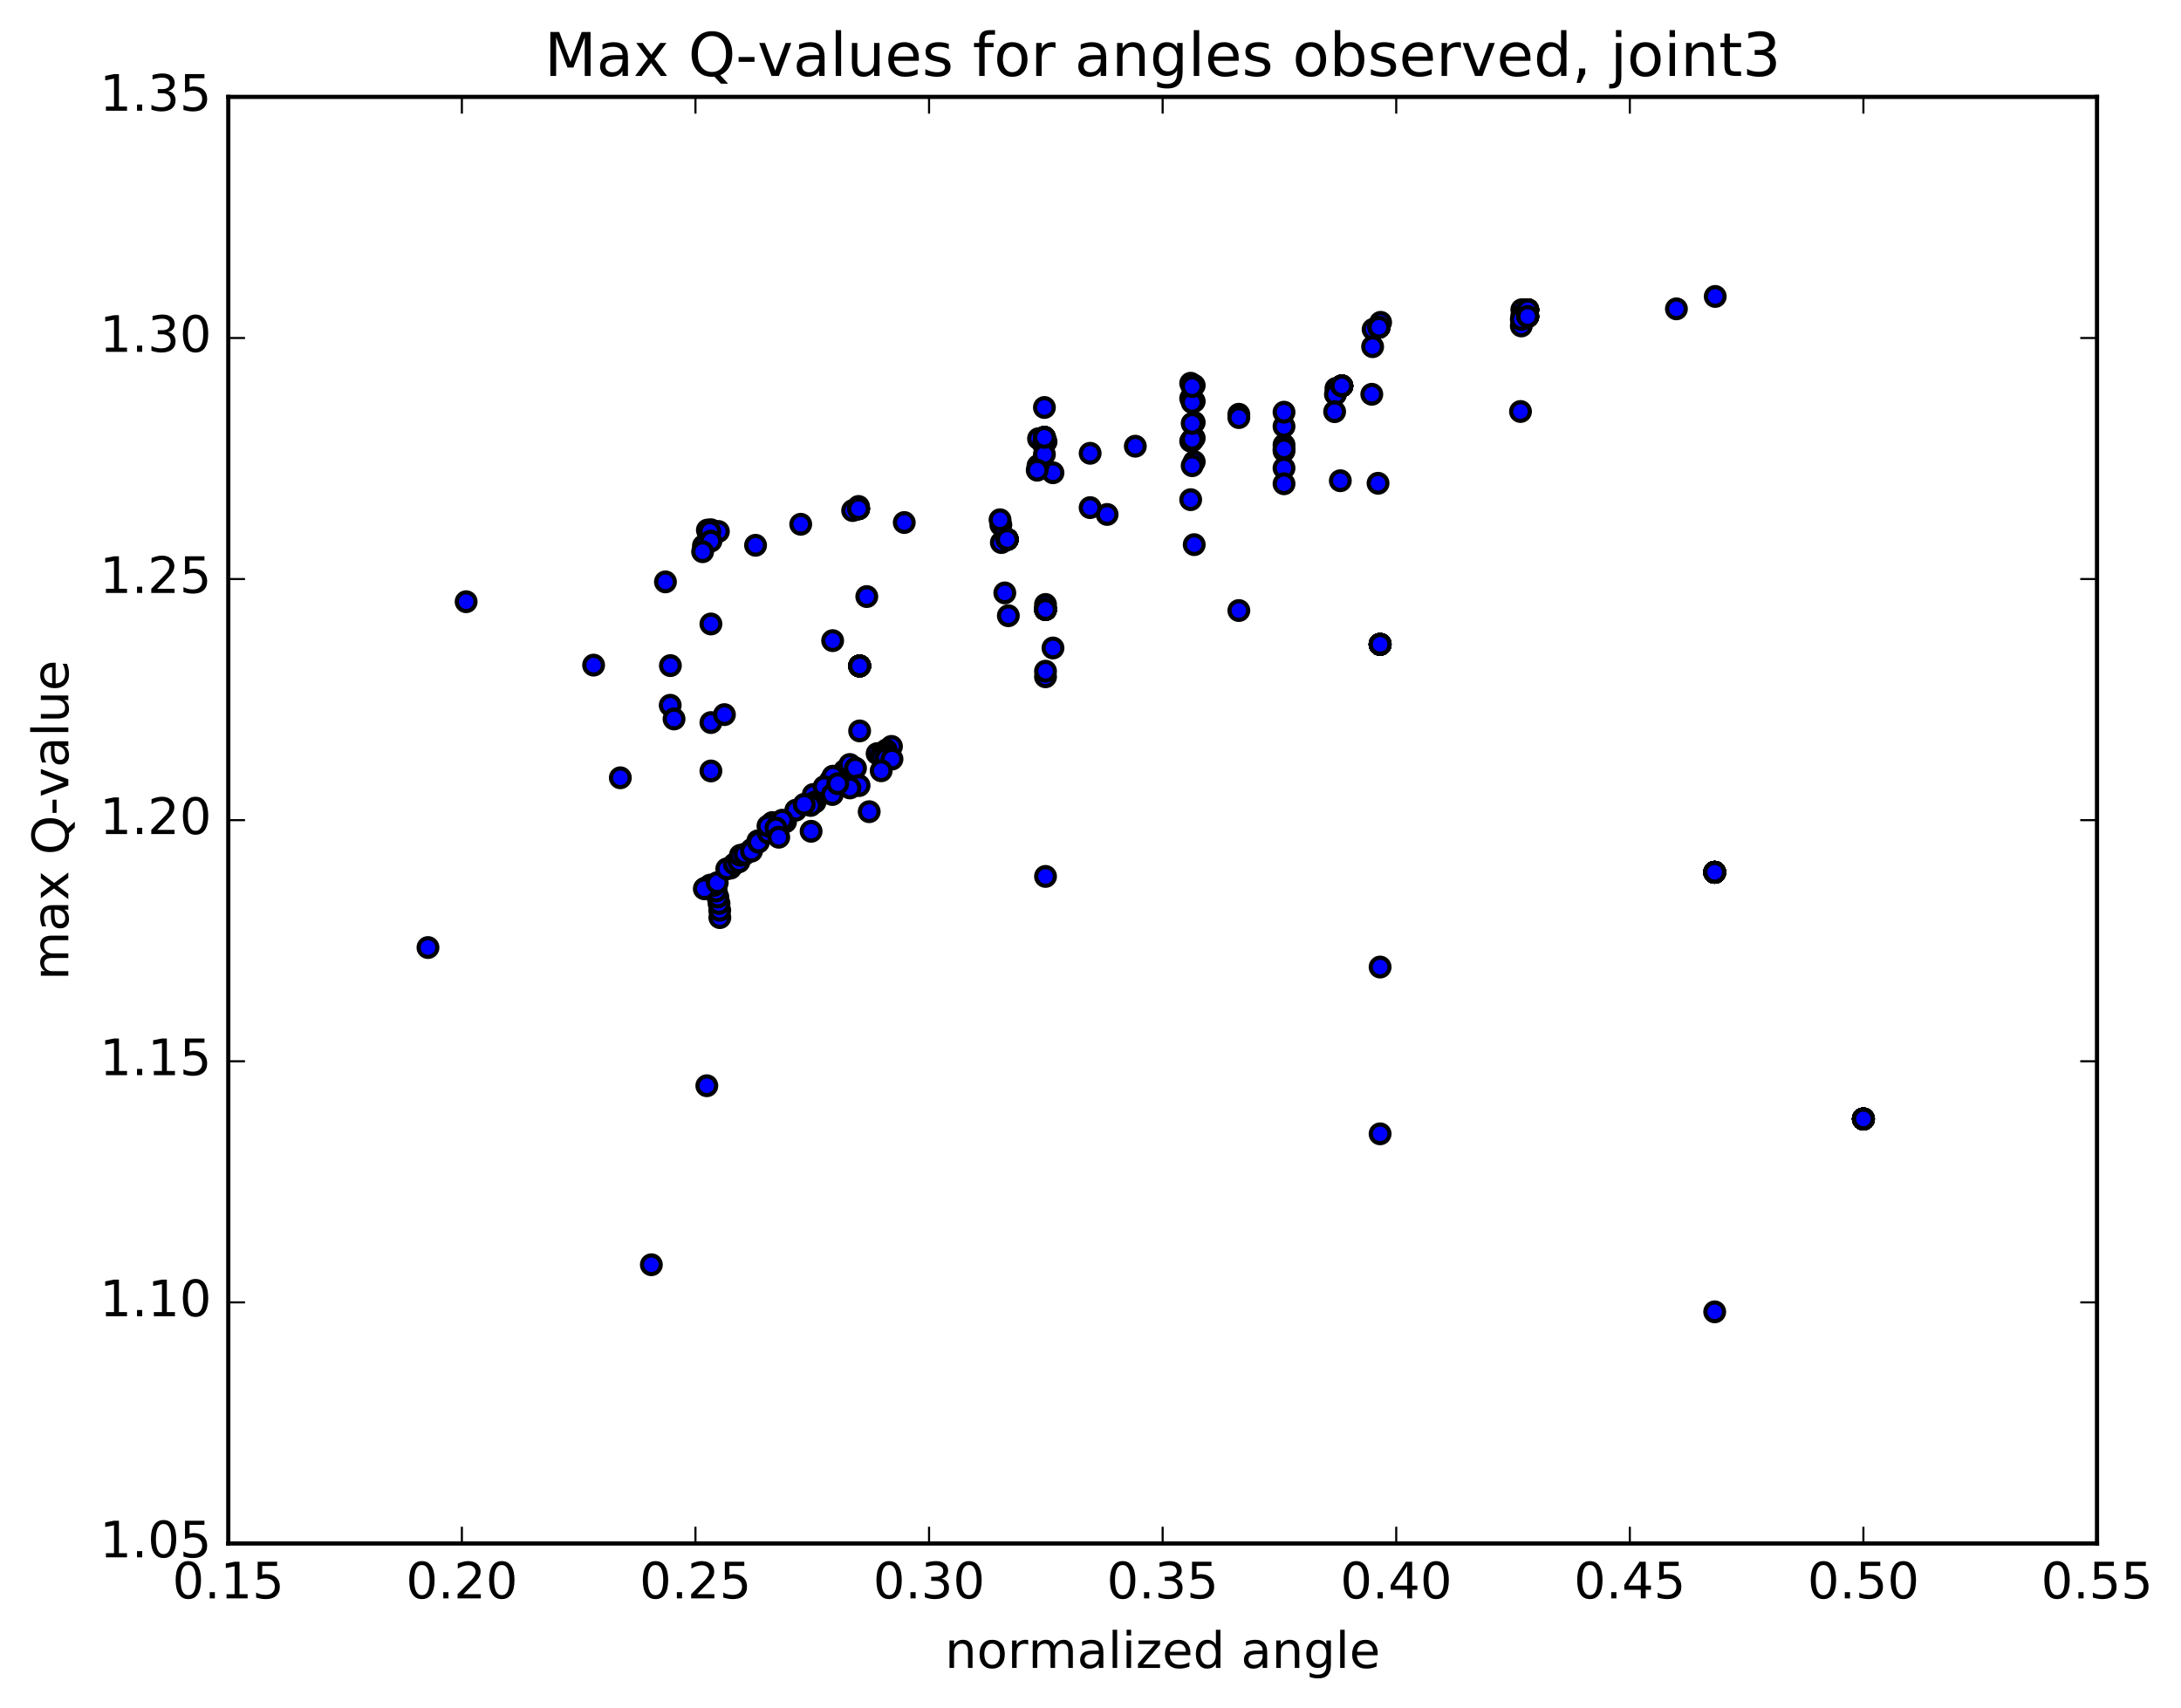 <?xml version="1.0" encoding="utf-8" standalone="no"?>
<!DOCTYPE svg PUBLIC "-//W3C//DTD SVG 1.1//EN"
  "http://www.w3.org/Graphics/SVG/1.1/DTD/svg11.dtd">
<!-- Created with matplotlib (http://matplotlib.org/) -->
<svg height="408pt" version="1.1" viewBox="0 0 521 408" width="521pt" xmlns="http://www.w3.org/2000/svg" xmlns:xlink="http://www.w3.org/1999/xlink">
 <defs>
  <style type="text/css">
*{stroke-linecap:butt;stroke-linejoin:round;stroke-miterlimit:100000;}
  </style>
 </defs>
 <g id="figure_1">
  <g id="patch_1">
   <path d="M 0 408.169 
L 521.492 408.169 
L 521.492 0 
L 0 0 
z
" style="fill:#ffffff;"/>
  </g>
  <g id="axes_1">
   <g id="patch_2">
    <path d="M 54.532 368.742 
L 500.933 368.742 
L 500.933 23.142 
L 54.532 23.142 
z
" style="fill:#ffffff;"/>
   </g>
   <g id="PathCollection_1">
    <defs>
     <path d="M 0 2.236 
C 0.593 2.236 1.162 2 1.581 1.581 
C 2 1.162 2.236 0.593 2.236 0 
C 2.236 -0.593 2 -1.162 1.581 -1.581 
C 1.162 -2 0.593 -2.236 0 -2.236 
C -0.593 -2.236 -1.162 -2 -1.581 -1.581 
C -2 -1.162 -2.236 -0.593 -2.236 0 
C -2.236 0.593 -2 1.162 -1.581 1.581 
C -1.162 2 -0.593 2.236 0 2.236 
z
" id="md882f50428" style="stroke:#000000;"/>
    </defs>
    <g clip-path="url(#p2caf1c9fe5)">
     <use style="fill:#0000ff;stroke:#000000;" x="445.133" xlink:href="#md882f50428" y="267.328"/>
     <use style="fill:#0000ff;stroke:#000000;" x="409.609" xlink:href="#md882f50428" y="208.39"/>
     <use style="fill:#0000ff;stroke:#000000;" x="329.681" xlink:href="#md882f50428" y="153.936"/>
     <use style="fill:#0000ff;stroke:#000000;" x="249.754" xlink:href="#md882f50428" y="145.595"/>
     <use style="fill:#0000ff;stroke:#000000;" x="205.35" xlink:href="#md882f50428" y="159.101"/>
     <use style="fill:#0000ff;stroke:#000000;" x="240.609" xlink:href="#md882f50428" y="128.874"/>
     <use style="fill:#0000ff;stroke:#000000;" x="320.537" xlink:href="#md882f50428" y="92.193"/>
     <use style="fill:#0000ff;stroke:#000000;" x="364.941" xlink:href="#md882f50428" y="74.001"/>
     <use style="fill:#0000ff;stroke:#000000;" x="364.941" xlink:href="#md882f50428" y="75.601"/>
     <use style="fill:#0000ff;stroke:#000000;" x="329.418" xlink:href="#md882f50428" y="78.175"/>
     <use style="fill:#0000ff;stroke:#000000;" x="249.49" xlink:href="#md882f50428" y="104.49"/>
     <use style="fill:#0000ff;stroke:#000000;" x="205.087" xlink:href="#md882f50428" y="121.534"/>
     <use style="fill:#0000ff;stroke:#000000;" x="445.133" xlink:href="#md882f50428" y="267.328"/>
     <use style="fill:#0000ff;stroke:#000000;" x="409.609" xlink:href="#md882f50428" y="208.39"/>
     <use style="fill:#0000ff;stroke:#000000;" x="329.681" xlink:href="#md882f50428" y="153.936"/>
     <use style="fill:#0000ff;stroke:#000000;" x="249.754" xlink:href="#md882f50428" y="145.595"/>
     <use style="fill:#0000ff;stroke:#000000;" x="205.35" xlink:href="#md882f50428" y="159.101"/>
     <use style="fill:#0000ff;stroke:#000000;" x="240.609" xlink:href="#md882f50428" y="128.874"/>
     <use style="fill:#0000ff;stroke:#000000;" x="320.537" xlink:href="#md882f50428" y="92.193"/>
     <use style="fill:#0000ff;stroke:#000000;" x="364.941" xlink:href="#md882f50428" y="74.001"/>
     <use style="fill:#0000ff;stroke:#000000;" x="364.941" xlink:href="#md882f50428" y="75.601"/>
     <use style="fill:#0000ff;stroke:#000000;" x="329.418" xlink:href="#md882f50428" y="78.175"/>
     <use style="fill:#0000ff;stroke:#000000;" x="249.49" xlink:href="#md882f50428" y="104.49"/>
     <use style="fill:#0000ff;stroke:#000000;" x="205.087" xlink:href="#md882f50428" y="121.534"/>
     <use style="fill:#0000ff;stroke:#000000;" x="445.133" xlink:href="#md882f50428" y="267.328"/>
     <use style="fill:#0000ff;stroke:#000000;" x="409.609" xlink:href="#md882f50428" y="208.39"/>
     <use style="fill:#0000ff;stroke:#000000;" x="329.681" xlink:href="#md882f50428" y="153.936"/>
     <use style="fill:#0000ff;stroke:#000000;" x="249.754" xlink:href="#md882f50428" y="145.595"/>
     <use style="fill:#0000ff;stroke:#000000;" x="205.35" xlink:href="#md882f50428" y="159.101"/>
     <use style="fill:#0000ff;stroke:#000000;" x="240.609" xlink:href="#md882f50428" y="128.874"/>
     <use style="fill:#0000ff;stroke:#000000;" x="320.537" xlink:href="#md882f50428" y="92.193"/>
     <use style="fill:#0000ff;stroke:#000000;" x="364.941" xlink:href="#md882f50428" y="74.001"/>
     <use style="fill:#0000ff;stroke:#000000;" x="364.941" xlink:href="#md882f50428" y="75.601"/>
     <use style="fill:#0000ff;stroke:#000000;" x="329.418" xlink:href="#md882f50428" y="78.175"/>
     <use style="fill:#0000ff;stroke:#000000;" x="249.491" xlink:href="#md882f50428" y="104.498"/>
     <use style="fill:#0000ff;stroke:#000000;" x="205.087" xlink:href="#md882f50428" y="121.457"/>
     <use style="fill:#0000ff;stroke:#000000;" x="445.133" xlink:href="#md882f50428" y="267.328"/>
     <use style="fill:#0000ff;stroke:#000000;" x="409.609" xlink:href="#md882f50428" y="208.39"/>
     <use style="fill:#0000ff;stroke:#000000;" x="329.681" xlink:href="#md882f50428" y="153.936"/>
     <use style="fill:#0000ff;stroke:#000000;" x="249.754" xlink:href="#md882f50428" y="145.595"/>
     <use style="fill:#0000ff;stroke:#000000;" x="205.35" xlink:href="#md882f50428" y="159.101"/>
     <use style="fill:#0000ff;stroke:#000000;" x="240.609" xlink:href="#md882f50428" y="128.874"/>
     <use style="fill:#0000ff;stroke:#000000;" x="320.537" xlink:href="#md882f50428" y="92.193"/>
     <use style="fill:#0000ff;stroke:#000000;" x="364.941" xlink:href="#md882f50428" y="74.001"/>
     <use style="fill:#0000ff;stroke:#000000;" x="364.941" xlink:href="#md882f50428" y="75.601"/>
     <use style="fill:#0000ff;stroke:#000000;" x="329.418" xlink:href="#md882f50428" y="78.175"/>
     <use style="fill:#0000ff;stroke:#000000;" x="249.49" xlink:href="#md882f50428" y="104.49"/>
     <use style="fill:#0000ff;stroke:#000000;" x="205.087" xlink:href="#md882f50428" y="121.534"/>
     <use style="fill:#0000ff;stroke:#000000;" x="445.133" xlink:href="#md882f50428" y="267.328"/>
     <use style="fill:#0000ff;stroke:#000000;" x="409.609" xlink:href="#md882f50428" y="208.39"/>
     <use style="fill:#0000ff;stroke:#000000;" x="329.681" xlink:href="#md882f50428" y="153.936"/>
     <use style="fill:#0000ff;stroke:#000000;" x="249.754" xlink:href="#md882f50428" y="145.595"/>
     <use style="fill:#0000ff;stroke:#000000;" x="169.827" xlink:href="#md882f50428" y="172.621"/>
     <use style="fill:#0000ff;stroke:#000000;" x="160.101" xlink:href="#md882f50428" y="168.489"/>
     <use style="fill:#0000ff;stroke:#000000;" x="240.028" xlink:href="#md882f50428" y="141.648"/>
     <use style="fill:#0000ff;stroke:#000000;" x="284.432" xlink:href="#md882f50428" y="119.372"/>
     <use style="fill:#0000ff;stroke:#000000;" x="284.431" xlink:href="#md882f50428" y="105.396"/>
     <use style="fill:#0000ff;stroke:#000000;" x="284.431" xlink:href="#md882f50428" y="95.175"/>
     <use style="fill:#0000ff;stroke:#000000;" x="284.431" xlink:href="#md882f50428" y="91.558"/>
     <use style="fill:#0000ff;stroke:#000000;" x="248.907" xlink:href="#md882f50428" y="105.355"/>
     <use style="fill:#0000ff;stroke:#000000;" x="168.98" xlink:href="#md882f50428" y="126.639"/>
     <use style="fill:#0000ff;stroke:#000000;" x="445.133" xlink:href="#md882f50428" y="267.328"/>
     <use style="fill:#0000ff;stroke:#000000;" x="409.609" xlink:href="#md882f50428" y="208.39"/>
     <use style="fill:#0000ff;stroke:#000000;" x="329.681" xlink:href="#md882f50428" y="153.936"/>
     <use style="fill:#0000ff;stroke:#000000;" x="249.754" xlink:href="#md882f50428" y="145.595"/>
     <use style="fill:#0000ff;stroke:#000000;" x="205.35" xlink:href="#md882f50428" y="159.101"/>
     <use style="fill:#0000ff;stroke:#000000;" x="240.609" xlink:href="#md882f50428" y="128.874"/>
     <use style="fill:#0000ff;stroke:#000000;" x="320.537" xlink:href="#md882f50428" y="92.193"/>
     <use style="fill:#0000ff;stroke:#000000;" x="364.941" xlink:href="#md882f50428" y="74.001"/>
     <use style="fill:#0000ff;stroke:#000000;" x="364.941" xlink:href="#md882f50428" y="75.601"/>
     <use style="fill:#0000ff;stroke:#000000;" x="329.418" xlink:href="#md882f50428" y="78.175"/>
     <use style="fill:#0000ff;stroke:#000000;" x="249.49" xlink:href="#md882f50428" y="104.49"/>
     <use style="fill:#0000ff;stroke:#000000;" x="205.087" xlink:href="#md882f50428" y="121.534"/>
     <use style="fill:#0000ff;stroke:#000000;" x="445.133" xlink:href="#md882f50428" y="267.328"/>
     <use style="fill:#0000ff;stroke:#000000;" x="409.609" xlink:href="#md882f50428" y="208.39"/>
     <use style="fill:#0000ff;stroke:#000000;" x="329.681" xlink:href="#md882f50428" y="153.936"/>
     <use style="fill:#0000ff;stroke:#000000;" x="249.754" xlink:href="#md882f50428" y="145.595"/>
     <use style="fill:#0000ff;stroke:#000000;" x="205.35" xlink:href="#md882f50428" y="174.618"/>
     <use style="fill:#0000ff;stroke:#000000;" x="240.873" xlink:href="#md882f50428" y="147.097"/>
     <use style="fill:#0000ff;stroke:#000000;" x="285.277" xlink:href="#md882f50428" y="110.296"/>
     <use style="fill:#0000ff;stroke:#000000;" x="285.277" xlink:href="#md882f50428" y="104.667"/>
     <use style="fill:#0000ff;stroke:#000000;" x="285.277" xlink:href="#md882f50428" y="100.904"/>
     <use style="fill:#0000ff;stroke:#000000;" x="285.277" xlink:href="#md882f50428" y="95.879"/>
     <use style="fill:#0000ff;stroke:#000000;" x="285.277" xlink:href="#md882f50428" y="92.077"/>
     <use style="fill:#0000ff;stroke:#000000;" x="249.754" xlink:href="#md882f50428" y="105.564"/>
     <use style="fill:#0000ff;stroke:#000000;" x="169.827" xlink:href="#md882f50428" y="126.556"/>
     <use style="fill:#0000ff;stroke:#000000;" x="445.133" xlink:href="#md882f50428" y="267.328"/>
     <use style="fill:#0000ff;stroke:#000000;" x="409.609" xlink:href="#md882f50428" y="208.39"/>
     <use style="fill:#0000ff;stroke:#000000;" x="329.681" xlink:href="#md882f50428" y="153.936"/>
     <use style="fill:#0000ff;stroke:#000000;" x="249.754" xlink:href="#md882f50428" y="145.595"/>
     <use style="fill:#0000ff;stroke:#000000;" x="205.35" xlink:href="#md882f50428" y="159.101"/>
     <use style="fill:#0000ff;stroke:#000000;" x="240.609" xlink:href="#md882f50428" y="128.874"/>
     <use style="fill:#0000ff;stroke:#000000;" x="320.537" xlink:href="#md882f50428" y="92.193"/>
     <use style="fill:#0000ff;stroke:#000000;" x="364.941" xlink:href="#md882f50428" y="74.001"/>
     <use style="fill:#0000ff;stroke:#000000;" x="364.941" xlink:href="#md882f50428" y="75.601"/>
     <use style="fill:#0000ff;stroke:#000000;" x="329.418" xlink:href="#md882f50428" y="78.175"/>
     <use style="fill:#0000ff;stroke:#000000;" x="249.49" xlink:href="#md882f50428" y="104.49"/>
     <use style="fill:#0000ff;stroke:#000000;" x="205.087" xlink:href="#md882f50428" y="120.995"/>
     <use style="fill:#0000ff;stroke:#000000;" x="445.133" xlink:href="#md882f50428" y="267.328"/>
     <use style="fill:#0000ff;stroke:#000000;" x="409.609" xlink:href="#md882f50428" y="208.39"/>
     <use style="fill:#0000ff;stroke:#000000;" x="329.681" xlink:href="#md882f50428" y="153.936"/>
     <use style="fill:#0000ff;stroke:#000000;" x="249.754" xlink:href="#md882f50428" y="145.595"/>
     <use style="fill:#0000ff;stroke:#000000;" x="205.35" xlink:href="#md882f50428" y="159.101"/>
     <use style="fill:#0000ff;stroke:#000000;" x="240.609" xlink:href="#md882f50428" y="128.874"/>
     <use style="fill:#0000ff;stroke:#000000;" x="320.537" xlink:href="#md882f50428" y="92.193"/>
     <use style="fill:#0000ff;stroke:#000000;" x="364.941" xlink:href="#md882f50428" y="74.001"/>
     <use style="fill:#0000ff;stroke:#000000;" x="364.941" xlink:href="#md882f50428" y="75.601"/>
     <use style="fill:#0000ff;stroke:#000000;" x="329.418" xlink:href="#md882f50428" y="78.175"/>
     <use style="fill:#0000ff;stroke:#000000;" x="249.49" xlink:href="#md882f50428" y="104.49"/>
     <use style="fill:#0000ff;stroke:#000000;" x="205.087" xlink:href="#md882f50428" y="121.534"/>
     <use style="fill:#0000ff;stroke:#000000;" x="445.133" xlink:href="#md882f50428" y="267.328"/>
     <use style="fill:#0000ff;stroke:#000000;" x="409.609" xlink:href="#md882f50428" y="208.39"/>
     <use style="fill:#0000ff;stroke:#000000;" x="329.681" xlink:href="#md882f50428" y="153.936"/>
     <use style="fill:#0000ff;stroke:#000000;" x="285.277" xlink:href="#md882f50428" y="130.117"/>
     <use style="fill:#0000ff;stroke:#000000;" x="249.754" xlink:href="#md882f50428" y="144.408"/>
     <use style="fill:#0000ff;stroke:#000000;" x="239.204" xlink:href="#md882f50428" y="129.619"/>
     <use style="fill:#0000ff;stroke:#000000;" x="319.131" xlink:href="#md882f50428" y="92.792"/>
     <use style="fill:#0000ff;stroke:#000000;" x="363.536" xlink:href="#md882f50428" y="73.989"/>
     <use style="fill:#0000ff;stroke:#000000;" x="363.535" xlink:href="#md882f50428" y="75.443"/>
     <use style="fill:#0000ff;stroke:#000000;" x="328.012" xlink:href="#md882f50428" y="78.677"/>
     <use style="fill:#0000ff;stroke:#000000;" x="248.085" xlink:href="#md882f50428" y="104.801"/>
     <use style="fill:#0000ff;stroke:#000000;" x="203.682" xlink:href="#md882f50428" y="121.97"/>
     <use style="fill:#0000ff;stroke:#000000;" x="445.133" xlink:href="#md882f50428" y="267.328"/>
     <use style="fill:#0000ff;stroke:#000000;" x="409.609" xlink:href="#md882f50428" y="208.39"/>
     <use style="fill:#0000ff;stroke:#000000;" x="329.681" xlink:href="#md882f50428" y="153.936"/>
     <use style="fill:#0000ff;stroke:#000000;" x="320.178" xlink:href="#md882f50428" y="114.849"/>
     <use style="fill:#0000ff;stroke:#000000;" x="329.192" xlink:href="#md882f50428" y="115.457"/>
     <use style="fill:#0000ff;stroke:#000000;" x="284.788" xlink:href="#md882f50428" y="111.257"/>
     <use style="fill:#0000ff;stroke:#000000;" x="284.788" xlink:href="#md882f50428" y="105.328"/>
     <use style="fill:#0000ff;stroke:#000000;" x="284.788" xlink:href="#md882f50428" y="104.936"/>
     <use style="fill:#0000ff;stroke:#000000;" x="284.788" xlink:href="#md882f50428" y="101.154"/>
     <use style="fill:#0000ff;stroke:#000000;" x="284.788" xlink:href="#md882f50428" y="96.148"/>
     <use style="fill:#0000ff;stroke:#000000;" x="284.788" xlink:href="#md882f50428" y="92.363"/>
     <use style="fill:#0000ff;stroke:#000000;" x="249.265" xlink:href="#md882f50428" y="106.146"/>
     <use style="fill:#0000ff;stroke:#000000;" x="169.337" xlink:href="#md882f50428" y="127.998"/>
     <use style="fill:#0000ff;stroke:#000000;" x="445.133" xlink:href="#md882f50428" y="267.328"/>
     <use style="fill:#0000ff;stroke:#000000;" x="409.609" xlink:href="#md882f50428" y="208.39"/>
     <use style="fill:#0000ff;stroke:#000000;" x="329.681" xlink:href="#md882f50428" y="153.936"/>
     <use style="fill:#0000ff;stroke:#000000;" x="249.754" xlink:href="#md882f50428" y="145.595"/>
     <use style="fill:#0000ff;stroke:#000000;" x="205.35" xlink:href="#md882f50428" y="159.101"/>
     <use style="fill:#0000ff;stroke:#000000;" x="240.609" xlink:href="#md882f50428" y="128.874"/>
     <use style="fill:#0000ff;stroke:#000000;" x="320.537" xlink:href="#md882f50428" y="92.193"/>
     <use style="fill:#0000ff;stroke:#000000;" x="364.941" xlink:href="#md882f50428" y="74.001"/>
     <use style="fill:#0000ff;stroke:#000000;" x="364.941" xlink:href="#md882f50428" y="75.601"/>
     <use style="fill:#0000ff;stroke:#000000;" x="329.418" xlink:href="#md882f50428" y="78.175"/>
     <use style="fill:#0000ff;stroke:#000000;" x="249.49" xlink:href="#md882f50428" y="104.49"/>
     <use style="fill:#0000ff;stroke:#000000;" x="205.087" xlink:href="#md882f50428" y="121.534"/>
     <use style="fill:#0000ff;stroke:#000000;" x="445.133" xlink:href="#md882f50428" y="267.328"/>
     <use style="fill:#0000ff;stroke:#000000;" x="409.609" xlink:href="#md882f50428" y="208.39"/>
     <use style="fill:#0000ff;stroke:#000000;" x="329.681" xlink:href="#md882f50428" y="153.936"/>
     <use style="fill:#0000ff;stroke:#000000;" x="249.754" xlink:href="#md882f50428" y="145.595"/>
     <use style="fill:#0000ff;stroke:#000000;" x="205.35" xlink:href="#md882f50428" y="159.101"/>
     <use style="fill:#0000ff;stroke:#000000;" x="240.609" xlink:href="#md882f50428" y="128.874"/>
     <use style="fill:#0000ff;stroke:#000000;" x="320.537" xlink:href="#md882f50428" y="92.193"/>
     <use style="fill:#0000ff;stroke:#000000;" x="364.941" xlink:href="#md882f50428" y="74.001"/>
     <use style="fill:#0000ff;stroke:#000000;" x="364.941" xlink:href="#md882f50428" y="75.601"/>
     <use style="fill:#0000ff;stroke:#000000;" x="329.418" xlink:href="#md882f50428" y="78.198"/>
     <use style="fill:#0000ff;stroke:#000000;" x="249.491" xlink:href="#md882f50428" y="97.35"/>
     <use style="fill:#0000ff;stroke:#000000;" x="445.133" xlink:href="#md882f50428" y="267.328"/>
     <use style="fill:#0000ff;stroke:#000000;" x="409.609" xlink:href="#md882f50428" y="208.39"/>
     <use style="fill:#0000ff;stroke:#000000;" x="329.682" xlink:href="#md882f50428" y="231.031"/>
     <use style="fill:#0000ff;stroke:#000000;" x="249.754" xlink:href="#md882f50428" y="209.38"/>
     <use style="fill:#0000ff;stroke:#000000;" x="169.826" xlink:href="#md882f50428" y="149.07"/>
     <use style="fill:#0000ff;stroke:#000000;" x="141.801" xlink:href="#md882f50428" y="158.901"/>
     <use style="fill:#0000ff;stroke:#000000;" x="207.058" xlink:href="#md882f50428" y="142.522"/>
     <use style="fill:#0000ff;stroke:#000000;" x="264.467" xlink:href="#md882f50428" y="122.906"/>
     <use style="fill:#0000ff;stroke:#000000;" x="306.73" xlink:href="#md882f50428" y="106.271"/>
     <use style="fill:#0000ff;stroke:#000000;" x="306.73" xlink:href="#md882f50428" y="107.737"/>
     <use style="fill:#0000ff;stroke:#000000;" x="306.729" xlink:href="#md882f50428" y="111.827"/>
     <use style="fill:#0000ff;stroke:#000000;" x="306.729" xlink:href="#md882f50428" y="115.575"/>
     <use style="fill:#0000ff;stroke:#000000;" x="306.729" xlink:href="#md882f50428" y="107.247"/>
     <use style="fill:#0000ff;stroke:#000000;" x="306.729" xlink:href="#md882f50428" y="101.868"/>
     <use style="fill:#0000ff;stroke:#000000;" x="306.729" xlink:href="#md882f50428" y="98.476"/>
     <use style="fill:#0000ff;stroke:#000000;" x="271.206" xlink:href="#md882f50428" y="106.602"/>
     <use style="fill:#0000ff;stroke:#000000;" x="191.279" xlink:href="#md882f50428" y="125.249"/>
     <use style="fill:#0000ff;stroke:#000000;" x="111.352" xlink:href="#md882f50428" y="143.753"/>
     <use style="fill:#0000ff;stroke:#000000;" x="102.237" xlink:href="#md882f50428" y="226.369"/>
     <use style="fill:#0000ff;stroke:#000000;" x="148.186" xlink:href="#md882f50428" y="185.818"/>
     <use style="fill:#0000ff;stroke:#000000;" x="155.598" xlink:href="#md882f50428" y="302.151"/>
     <use style="fill:#0000ff;stroke:#000000;" x="168.846" xlink:href="#md882f50428" y="259.386"/>
     <use style="fill:#0000ff;stroke:#000000;" x="171.956" xlink:href="#md882f50428" y="219.218"/>
     <use style="fill:#0000ff;stroke:#000000;" x="171.929" xlink:href="#md882f50428" y="217.472"/>
     <use style="fill:#0000ff;stroke:#000000;" x="171.766" xlink:href="#md882f50428" y="215.838"/>
     <use style="fill:#0000ff;stroke:#000000;" x="171.481" xlink:href="#md882f50428" y="214.305"/>
     <use style="fill:#0000ff;stroke:#000000;" x="171.094" xlink:href="#md882f50428" y="212.865"/>
     <use style="fill:#0000ff;stroke:#000000;" x="170.605" xlink:href="#md882f50428" y="211.508"/>
     <use style="fill:#0000ff;stroke:#000000;" x="169.632" xlink:href="#md882f50428" y="211.458"/>
     <use style="fill:#0000ff;stroke:#000000;" x="168.393" xlink:href="#md882f50428" y="212.205"/>
     <use style="fill:#0000ff;stroke:#000000;" x="168.249" xlink:href="#md882f50428" y="212.335"/>
     <use style="fill:#0000ff;stroke:#000000;" x="171.337" xlink:href="#md882f50428" y="210.882"/>
     <use style="fill:#0000ff;stroke:#000000;" x="174.509" xlink:href="#md882f50428" y="207.396"/>
     <use style="fill:#0000ff;stroke:#000000;" x="173.611" xlink:href="#md882f50428" y="207.572"/>
     <use style="fill:#0000ff;stroke:#000000;" x="175.43" xlink:href="#md882f50428" y="206.406"/>
     <use style="fill:#0000ff;stroke:#000000;" x="176.516" xlink:href="#md882f50428" y="205.89"/>
     <use style="fill:#0000ff;stroke:#000000;" x="179.564" xlink:href="#md882f50428" y="202.926"/>
     <use style="fill:#0000ff;stroke:#000000;" x="176.855" xlink:href="#md882f50428" y="204.328"/>
     <use style="fill:#0000ff;stroke:#000000;" x="177.923" xlink:href="#md882f50428" y="204.051"/>
     <use style="fill:#0000ff;stroke:#000000;" x="179.509" xlink:href="#md882f50428" y="203.34"/>
     <use style="fill:#0000ff;stroke:#000000;" x="184.989" xlink:href="#md882f50428" y="198.825"/>
     <use style="fill:#0000ff;stroke:#000000;" x="181.041" xlink:href="#md882f50428" y="200.875"/>
     <use style="fill:#0000ff;stroke:#000000;" x="181.176" xlink:href="#md882f50428" y="201.186"/>
     <use style="fill:#0000ff;stroke:#000000;" x="187.649" xlink:href="#md882f50428" y="196.335"/>
     <use style="fill:#0000ff;stroke:#000000;" x="184.341" xlink:href="#md882f50428" y="198.164"/>
     <use style="fill:#0000ff;stroke:#000000;" x="183.533" xlink:href="#md882f50428" y="199.004"/>
     <use style="fill:#0000ff;stroke:#000000;" x="190.105" xlink:href="#md882f50428" y="193.56"/>
     <use style="fill:#0000ff;stroke:#000000;" x="184.493" xlink:href="#md882f50428" y="196.502"/>
     <use style="fill:#0000ff;stroke:#000000;" x="183.455" xlink:href="#md882f50428" y="197.331"/>
     <use style="fill:#0000ff;stroke:#000000;" x="186.853" xlink:href="#md882f50428" y="195.949"/>
     <use style="fill:#0000ff;stroke:#000000;" x="197.832" xlink:href="#md882f50428" y="187.991"/>
     <use style="fill:#0000ff;stroke:#000000;" x="197.338" xlink:href="#md882f50428" y="187.951"/>
     <use style="fill:#0000ff;stroke:#000000;" x="194.278" xlink:href="#md882f50428" y="189.802"/>
     <use style="fill:#0000ff;stroke:#000000;" x="199.911" xlink:href="#md882f50428" y="185.935"/>
     <use style="fill:#0000ff;stroke:#000000;" x="197.592" xlink:href="#md882f50428" y="187.603"/>
     <use style="fill:#0000ff;stroke:#000000;" x="201.888" xlink:href="#md882f50428" y="184.718"/>
     <use style="fill:#0000ff;stroke:#000000;" x="201.776" xlink:href="#md882f50428" y="184.071"/>
     <use style="fill:#0000ff;stroke:#000000;" x="198.374" xlink:href="#md882f50428" y="186.505"/>
     <use style="fill:#0000ff;stroke:#000000;" x="201.909" xlink:href="#md882f50428" y="184.483"/>
     <use style="fill:#0000ff;stroke:#000000;" x="203.005" xlink:href="#md882f50428" y="183.256"/>
     <use style="fill:#0000ff;stroke:#000000;" x="203.012" xlink:href="#md882f50428" y="182.638"/>
     <use style="fill:#0000ff;stroke:#000000;" x="198.972" xlink:href="#md882f50428" y="185.437"/>
     <use style="fill:#0000ff;stroke:#000000;" x="196.877" xlink:href="#md882f50428" y="187.942"/>
     <use style="fill:#0000ff;stroke:#000000;" x="204.367" xlink:href="#md882f50428" y="183.506"/>
     <use style="fill:#0000ff;stroke:#000000;" x="209.529" xlink:href="#md882f50428" y="180.042"/>
     <use style="fill:#0000ff;stroke:#000000;" x="210.919" xlink:href="#md882f50428" y="179.906"/>
     <use style="fill:#0000ff;stroke:#000000;" x="212.954" xlink:href="#md882f50428" y="178.318"/>
     <use style="fill:#0000ff;stroke:#000000;" x="211.713" xlink:href="#md882f50428" y="179.194"/>
     <use style="fill:#0000ff;stroke:#000000;" x="211" xlink:href="#md882f50428" y="179.877"/>
     <use style="fill:#0000ff;stroke:#000000;" x="210.452" xlink:href="#md882f50428" y="180.58"/>
     <use style="fill:#0000ff;stroke:#000000;" x="210.661" xlink:href="#md882f50428" y="180.939"/>
     <use style="fill:#0000ff;stroke:#000000;" x="211.706" xlink:href="#md882f50428" y="181.101"/>
     <use style="fill:#0000ff;stroke:#000000;" x="213.078" xlink:href="#md882f50428" y="181.342"/>
     <use style="fill:#0000ff;stroke:#000000;" x="210.499" xlink:href="#md882f50428" y="184.138"/>
     <use style="fill:#0000ff;stroke:#000000;" x="205.218" xlink:href="#md882f50428" y="187.674"/>
     <use style="fill:#0000ff;stroke:#000000;" x="203.04" xlink:href="#md882f50428" y="188.242"/>
     <use style="fill:#0000ff;stroke:#000000;" x="198.826" xlink:href="#md882f50428" y="189.813"/>
     <use style="fill:#0000ff;stroke:#000000;" x="194.703" xlink:href="#md882f50428" y="191.621"/>
     <use style="fill:#0000ff;stroke:#000000;" x="193.851" xlink:href="#md882f50428" y="192.049"/>
     <use style="fill:#0000ff;stroke:#000000;" x="193.644" xlink:href="#md882f50428" y="192.423"/>
     <use style="fill:#0000ff;stroke:#000000;" x="200.122" xlink:href="#md882f50428" y="187.23"/>
     <use style="fill:#0000ff;stroke:#000000;" x="192.109" xlink:href="#md882f50428" y="192.151"/>
     <use style="fill:#0000ff;stroke:#000000;" x="185.369" xlink:href="#md882f50428" y="197.803"/>
     <use style="fill:#0000ff;stroke:#000000;" x="186.028" xlink:href="#md882f50428" y="200.016"/>
     <use style="fill:#0000ff;stroke:#000000;" x="193.756" xlink:href="#md882f50428" y="198.6"/>
     <use style="fill:#0000ff;stroke:#000000;" x="207.637" xlink:href="#md882f50428" y="193.914"/>
     <use style="fill:#0000ff;stroke:#000000;" x="173.05" xlink:href="#md882f50428" y="170.723"/>
     <use style="fill:#0000ff;stroke:#000000;" x="161.018" xlink:href="#md882f50428" y="171.762"/>
     <use style="fill:#0000ff;stroke:#000000;" x="198.902" xlink:href="#md882f50428" y="153.051"/>
     <use style="fill:#0000ff;stroke:#000000;" x="251.534" xlink:href="#md882f50428" y="154.806"/>
     <use style="fill:#0000ff;stroke:#000000;" x="295.938" xlink:href="#md882f50428" y="145.861"/>
     <use style="fill:#0000ff;stroke:#000000;" x="260.415" xlink:href="#md882f50428" y="121.271"/>
     <use style="fill:#0000ff;stroke:#000000;" x="216.011" xlink:href="#md882f50428" y="124.833"/>
     <use style="fill:#0000ff;stroke:#000000;" x="251.535" xlink:href="#md882f50428" y="112.944"/>
     <use style="fill:#0000ff;stroke:#000000;" x="295.939" xlink:href="#md882f50428" y="98.967"/>
     <use style="fill:#0000ff;stroke:#000000;" x="295.938" xlink:href="#md882f50428" y="99.76"/>
     <use style="fill:#0000ff;stroke:#000000;" x="260.415" xlink:href="#md882f50428" y="108.292"/>
     <use style="fill:#0000ff;stroke:#000000;" x="180.489" xlink:href="#md882f50428" y="130.27"/>
     <use style="fill:#0000ff;stroke:#000000;" x="171.608" xlink:href="#md882f50428" y="126.971"/>
     <use style="fill:#0000ff;stroke:#000000;" x="445.133" xlink:href="#md882f50428" y="267.328"/>
     <use style="fill:#0000ff;stroke:#000000;" x="409.609" xlink:href="#md882f50428" y="208.39"/>
     <use style="fill:#0000ff;stroke:#000000;" x="329.681" xlink:href="#md882f50428" y="153.936"/>
     <use style="fill:#0000ff;stroke:#000000;" x="249.754" xlink:href="#md882f50428" y="145.595"/>
     <use style="fill:#0000ff;stroke:#000000;" x="205.35" xlink:href="#md882f50428" y="159.101"/>
     <use style="fill:#0000ff;stroke:#000000;" x="240.609" xlink:href="#md882f50428" y="128.874"/>
     <use style="fill:#0000ff;stroke:#000000;" x="320.537" xlink:href="#md882f50428" y="92.193"/>
     <use style="fill:#0000ff;stroke:#000000;" x="364.941" xlink:href="#md882f50428" y="74.001"/>
     <use style="fill:#0000ff;stroke:#000000;" x="400.465" xlink:href="#md882f50428" y="73.784"/>
     <use style="fill:#0000ff;stroke:#000000;" x="409.736" xlink:href="#md882f50428" y="70.823"/>
     <use style="fill:#0000ff;stroke:#000000;" x="329.808" xlink:href="#md882f50428" y="77.009"/>
     <use style="fill:#0000ff;stroke:#000000;" x="249.881" xlink:href="#md882f50428" y="105.528"/>
     <use style="fill:#0000ff;stroke:#000000;" x="445.133" xlink:href="#md882f50428" y="267.328"/>
     <use style="fill:#0000ff;stroke:#000000;" x="409.609" xlink:href="#md882f50428" y="208.39"/>
     <use style="fill:#0000ff;stroke:#000000;" x="329.681" xlink:href="#md882f50428" y="153.936"/>
     <use style="fill:#0000ff;stroke:#000000;" x="249.753" xlink:href="#md882f50428" y="161.686"/>
     <use style="fill:#0000ff;stroke:#000000;" x="169.827" xlink:href="#md882f50428" y="184.184"/>
     <use style="fill:#0000ff;stroke:#000000;" x="160.142" xlink:href="#md882f50428" y="159.017"/>
     <use style="fill:#0000ff;stroke:#000000;" x="239.084" xlink:href="#md882f50428" y="125.41"/>
     <use style="fill:#0000ff;stroke:#000000;" x="319.011" xlink:href="#md882f50428" y="94.219"/>
     <use style="fill:#0000ff;stroke:#000000;" x="363.415" xlink:href="#md882f50428" y="77.87"/>
     <use style="fill:#0000ff;stroke:#000000;" x="363.415" xlink:href="#md882f50428" y="76.305"/>
     <use style="fill:#0000ff;stroke:#000000;" x="327.892" xlink:href="#md882f50428" y="82.822"/>
     <use style="fill:#0000ff;stroke:#000000;" x="247.964" xlink:href="#md882f50428" y="111.254"/>
     <use style="fill:#0000ff;stroke:#000000;" x="168.037" xlink:href="#md882f50428" y="130.391"/>
     <use style="fill:#0000ff;stroke:#000000;" x="445.133" xlink:href="#md882f50428" y="267.328"/>
     <use style="fill:#0000ff;stroke:#000000;" x="409.609" xlink:href="#md882f50428" y="208.39"/>
     <use style="fill:#0000ff;stroke:#000000;" x="329.681" xlink:href="#md882f50428" y="153.936"/>
     <use style="fill:#0000ff;stroke:#000000;" x="249.754" xlink:href="#md882f50428" y="145.595"/>
     <use style="fill:#0000ff;stroke:#000000;" x="205.35" xlink:href="#md882f50428" y="159.101"/>
     <use style="fill:#0000ff;stroke:#000000;" x="240.609" xlink:href="#md882f50428" y="128.874"/>
     <use style="fill:#0000ff;stroke:#000000;" x="320.537" xlink:href="#md882f50428" y="92.193"/>
     <use style="fill:#0000ff;stroke:#000000;" x="364.941" xlink:href="#md882f50428" y="74.001"/>
     <use style="fill:#0000ff;stroke:#000000;" x="364.941" xlink:href="#md882f50428" y="75.601"/>
     <use style="fill:#0000ff;stroke:#000000;" x="329.418" xlink:href="#md882f50428" y="78.175"/>
     <use style="fill:#0000ff;stroke:#000000;" x="249.49" xlink:href="#md882f50428" y="108.546"/>
     <use style="fill:#0000ff;stroke:#000000;" x="169.563" xlink:href="#md882f50428" y="126.958"/>
     <use style="fill:#0000ff;stroke:#000000;" x="445.133" xlink:href="#md882f50428" y="267.328"/>
     <use style="fill:#0000ff;stroke:#000000;" x="409.609" xlink:href="#md882f50428" y="313.403"/>
     <use style="fill:#0000ff;stroke:#000000;" x="329.681" xlink:href="#md882f50428" y="270.875"/>
     <use style="fill:#0000ff;stroke:#000000;" x="249.753" xlink:href="#md882f50428" y="160.352"/>
     <use style="fill:#0000ff;stroke:#000000;" x="169.826" xlink:href="#md882f50428" y="129.269"/>
     <use style="fill:#0000ff;stroke:#000000;" x="158.962" xlink:href="#md882f50428" y="139.013"/>
     <use style="fill:#0000ff;stroke:#000000;" x="238.89" xlink:href="#md882f50428" y="124.17"/>
     <use style="fill:#0000ff;stroke:#000000;" x="318.817" xlink:href="#md882f50428" y="98.347"/>
     <use style="fill:#0000ff;stroke:#000000;" x="363.221" xlink:href="#md882f50428" y="98.308"/>
     <use style="fill:#0000ff;stroke:#000000;" x="327.697" xlink:href="#md882f50428" y="94.195"/>
     <use style="fill:#0000ff;stroke:#000000;" x="247.77" xlink:href="#md882f50428" y="112.335"/>
     <use style="fill:#0000ff;stroke:#000000;" x="167.843" xlink:href="#md882f50428" y="131.805"/>
     <use style="fill:#0000ff;stroke:#000000;" x="445.133" xlink:href="#md882f50428" y="267.328"/>
     <use style="fill:#0000ff;stroke:#000000;" x="409.609" xlink:href="#md882f50428" y="208.39"/>
     <use style="fill:#0000ff;stroke:#000000;" x="329.681" xlink:href="#md882f50428" y="153.936"/>
     <use style="fill:#0000ff;stroke:#000000;" x="249.754" xlink:href="#md882f50428" y="145.595"/>
     <use style="fill:#0000ff;stroke:#000000;" x="205.35" xlink:href="#md882f50428" y="159.101"/>
     <use style="fill:#0000ff;stroke:#000000;" x="240.609" xlink:href="#md882f50428" y="128.874"/>
     <use style="fill:#0000ff;stroke:#000000;" x="320.537" xlink:href="#md882f50428" y="92.193"/>
     <use style="fill:#0000ff;stroke:#000000;" x="364.941" xlink:href="#md882f50428" y="74.001"/>
     <use style="fill:#0000ff;stroke:#000000;" x="364.941" xlink:href="#md882f50428" y="75.601"/>
     <use style="fill:#0000ff;stroke:#000000;" x="329.418" xlink:href="#md882f50428" y="78.175"/>
     <use style="fill:#0000ff;stroke:#000000;" x="249.49" xlink:href="#md882f50428" y="104.49"/>
     <use style="fill:#0000ff;stroke:#000000;" x="205.087" xlink:href="#md882f50428" y="121.534"/>
    </g>
   </g>
   <g id="patch_3">
    <path d="M 500.933 368.742 
L 500.933 23.142 
" style="fill:none;stroke:#000000;stroke-linecap:square;stroke-linejoin:miter;"/>
   </g>
   <g id="patch_4">
    <path d="M 54.532 23.142 
L 500.933 23.142 
" style="fill:none;stroke:#000000;stroke-linecap:square;stroke-linejoin:miter;"/>
   </g>
   <g id="patch_5">
    <path d="M 54.532 368.742 
L 500.933 368.742 
" style="fill:none;stroke:#000000;stroke-linecap:square;stroke-linejoin:miter;"/>
   </g>
   <g id="patch_6">
    <path d="M 54.532 368.742 
L 54.532 23.142 
" style="fill:none;stroke:#000000;stroke-linecap:square;stroke-linejoin:miter;"/>
   </g>
   <g id="matplotlib.axis_1">
    <g id="xtick_1">
     <g id="line2d_1">
      <defs>
       <path d="M 0 0 
L 0 -4 
" id="m4b41d181e8" style="stroke:#000000;stroke-width:0.5;"/>
      </defs>
      <g>
       <use style="stroke:#000000;stroke-width:0.5;" x="54.532" xlink:href="#m4b41d181e8" y="368.742"/>
      </g>
     </g>
     <g id="line2d_2">
      <defs>
       <path d="M 0 0 
L 0 4 
" id="m1d624ad93a" style="stroke:#000000;stroke-width:0.5;"/>
      </defs>
      <g>
       <use style="stroke:#000000;stroke-width:0.5;" x="54.532" xlink:href="#m1d624ad93a" y="23.142"/>
      </g>
     </g>
     <g id="text_1">
      <!-- 0.15 -->
      <defs>
       <path d="M 12.406 8.297 
L 28.516 8.297 
L 28.516 63.922 
L 10.984 60.406 
L 10.984 69.391 
L 28.422 72.906 
L 38.281 72.906 
L 38.281 8.297 
L 54.391 8.297 
L 54.391 0 
L 12.406 0 
z
" id="BitstreamVeraSans-Roman-31"/>
       <path d="M 31.781 66.406 
Q 24.172 66.406 20.328 58.906 
Q 16.5 51.422 16.5 36.375 
Q 16.5 21.391 20.328 13.891 
Q 24.172 6.391 31.781 6.391 
Q 39.453 6.391 43.281 13.891 
Q 47.125 21.391 47.125 36.375 
Q 47.125 51.422 43.281 58.906 
Q 39.453 66.406 31.781 66.406 
M 31.781 74.219 
Q 44.047 74.219 50.516 64.516 
Q 56.984 54.828 56.984 36.375 
Q 56.984 17.969 50.516 8.266 
Q 44.047 -1.422 31.781 -1.422 
Q 19.531 -1.422 13.062 8.266 
Q 6.594 17.969 6.594 36.375 
Q 6.594 54.828 13.062 64.516 
Q 19.531 74.219 31.781 74.219 
" id="BitstreamVeraSans-Roman-30"/>
       <path d="M 10.688 12.406 
L 21 12.406 
L 21 0 
L 10.688 0 
z
" id="BitstreamVeraSans-Roman-2e"/>
       <path d="M 10.797 72.906 
L 49.516 72.906 
L 49.516 64.594 
L 19.828 64.594 
L 19.828 46.734 
Q 21.969 47.469 24.109 47.828 
Q 26.266 48.188 28.422 48.188 
Q 40.625 48.188 47.75 41.5 
Q 54.891 34.812 54.891 23.391 
Q 54.891 11.625 47.562 5.094 
Q 40.234 -1.422 26.906 -1.422 
Q 22.312 -1.422 17.547 -0.641 
Q 12.797 0.141 7.719 1.703 
L 7.719 11.625 
Q 12.109 9.234 16.797 8.062 
Q 21.484 6.891 26.703 6.891 
Q 35.156 6.891 40.078 11.328 
Q 45.016 15.766 45.016 23.391 
Q 45.016 31 40.078 35.438 
Q 35.156 39.891 26.703 39.891 
Q 22.75 39.891 18.812 39.016 
Q 14.891 38.141 10.797 36.281 
z
" id="BitstreamVeraSans-Roman-35"/>
      </defs>
      <g transform="translate(41.173 381.86)scale(0.12 -0.12)">
       <use xlink:href="#BitstreamVeraSans-Roman-30"/>
       <use x="63.623" xlink:href="#BitstreamVeraSans-Roman-2e"/>
       <use x="95.41" xlink:href="#BitstreamVeraSans-Roman-31"/>
       <use x="159.033" xlink:href="#BitstreamVeraSans-Roman-35"/>
      </g>
     </g>
    </g>
    <g id="xtick_2">
     <g id="line2d_3">
      <g>
       <use style="stroke:#000000;stroke-width:0.5;" x="110.332" xlink:href="#m4b41d181e8" y="368.742"/>
      </g>
     </g>
     <g id="line2d_4">
      <g>
       <use style="stroke:#000000;stroke-width:0.5;" x="110.332" xlink:href="#m1d624ad93a" y="23.142"/>
      </g>
     </g>
     <g id="text_2">
      <!-- 0.20 -->
      <defs>
       <path d="M 19.188 8.297 
L 53.609 8.297 
L 53.609 0 
L 7.328 0 
L 7.328 8.297 
Q 12.938 14.109 22.625 23.891 
Q 32.328 33.688 34.812 36.531 
Q 39.547 41.844 41.422 45.531 
Q 43.312 49.219 43.312 52.781 
Q 43.312 58.594 39.234 62.25 
Q 35.156 65.922 28.609 65.922 
Q 23.969 65.922 18.812 64.312 
Q 13.672 62.703 7.812 59.422 
L 7.812 69.391 
Q 13.766 71.781 18.938 73 
Q 24.125 74.219 28.422 74.219 
Q 39.75 74.219 46.484 68.547 
Q 53.219 62.891 53.219 53.422 
Q 53.219 48.922 51.531 44.891 
Q 49.859 40.875 45.406 35.406 
Q 44.188 33.984 37.641 27.219 
Q 31.109 20.453 19.188 8.297 
" id="BitstreamVeraSans-Roman-32"/>
      </defs>
      <g transform="translate(96.973 381.86)scale(0.12 -0.12)">
       <use xlink:href="#BitstreamVeraSans-Roman-30"/>
       <use x="63.623" xlink:href="#BitstreamVeraSans-Roman-2e"/>
       <use x="95.41" xlink:href="#BitstreamVeraSans-Roman-32"/>
       <use x="159.033" xlink:href="#BitstreamVeraSans-Roman-30"/>
      </g>
     </g>
    </g>
    <g id="xtick_3">
     <g id="line2d_5">
      <g>
       <use style="stroke:#000000;stroke-width:0.5;" x="166.132" xlink:href="#m4b41d181e8" y="368.742"/>
      </g>
     </g>
     <g id="line2d_6">
      <g>
       <use style="stroke:#000000;stroke-width:0.5;" x="166.132" xlink:href="#m1d624ad93a" y="23.142"/>
      </g>
     </g>
     <g id="text_3">
      <!-- 0.25 -->
      <g transform="translate(152.773 381.86)scale(0.12 -0.12)">
       <use xlink:href="#BitstreamVeraSans-Roman-30"/>
       <use x="63.623" xlink:href="#BitstreamVeraSans-Roman-2e"/>
       <use x="95.41" xlink:href="#BitstreamVeraSans-Roman-32"/>
       <use x="159.033" xlink:href="#BitstreamVeraSans-Roman-35"/>
      </g>
     </g>
    </g>
    <g id="xtick_4">
     <g id="line2d_7">
      <g>
       <use style="stroke:#000000;stroke-width:0.5;" x="221.933" xlink:href="#m4b41d181e8" y="368.742"/>
      </g>
     </g>
     <g id="line2d_8">
      <g>
       <use style="stroke:#000000;stroke-width:0.5;" x="221.933" xlink:href="#m1d624ad93a" y="23.142"/>
      </g>
     </g>
     <g id="text_4">
      <!-- 0.30 -->
      <defs>
       <path d="M 40.578 39.312 
Q 47.656 37.797 51.625 33 
Q 55.609 28.219 55.609 21.188 
Q 55.609 10.406 48.188 4.484 
Q 40.766 -1.422 27.094 -1.422 
Q 22.516 -1.422 17.656 -0.516 
Q 12.797 0.391 7.625 2.203 
L 7.625 11.719 
Q 11.719 9.328 16.594 8.109 
Q 21.484 6.891 26.812 6.891 
Q 36.078 6.891 40.938 10.547 
Q 45.797 14.203 45.797 21.188 
Q 45.797 27.641 41.281 31.266 
Q 36.766 34.906 28.719 34.906 
L 20.219 34.906 
L 20.219 43.016 
L 29.109 43.016 
Q 36.375 43.016 40.234 45.922 
Q 44.094 48.828 44.094 54.297 
Q 44.094 59.906 40.109 62.906 
Q 36.141 65.922 28.719 65.922 
Q 24.656 65.922 20.016 65.031 
Q 15.375 64.156 9.812 62.312 
L 9.812 71.094 
Q 15.438 72.656 20.344 73.438 
Q 25.25 74.219 29.594 74.219 
Q 40.828 74.219 47.359 69.109 
Q 53.906 64.016 53.906 55.328 
Q 53.906 49.266 50.438 45.094 
Q 46.969 40.922 40.578 39.312 
" id="BitstreamVeraSans-Roman-33"/>
      </defs>
      <g transform="translate(208.573 381.86)scale(0.12 -0.12)">
       <use xlink:href="#BitstreamVeraSans-Roman-30"/>
       <use x="63.623" xlink:href="#BitstreamVeraSans-Roman-2e"/>
       <use x="95.41" xlink:href="#BitstreamVeraSans-Roman-33"/>
       <use x="159.033" xlink:href="#BitstreamVeraSans-Roman-30"/>
      </g>
     </g>
    </g>
    <g id="xtick_5">
     <g id="line2d_9">
      <g>
       <use style="stroke:#000000;stroke-width:0.5;" x="277.733" xlink:href="#m4b41d181e8" y="368.742"/>
      </g>
     </g>
     <g id="line2d_10">
      <g>
       <use style="stroke:#000000;stroke-width:0.5;" x="277.733" xlink:href="#m1d624ad93a" y="23.142"/>
      </g>
     </g>
     <g id="text_5">
      <!-- 0.35 -->
      <g transform="translate(264.373 381.86)scale(0.12 -0.12)">
       <use xlink:href="#BitstreamVeraSans-Roman-30"/>
       <use x="63.623" xlink:href="#BitstreamVeraSans-Roman-2e"/>
       <use x="95.41" xlink:href="#BitstreamVeraSans-Roman-33"/>
       <use x="159.033" xlink:href="#BitstreamVeraSans-Roman-35"/>
      </g>
     </g>
    </g>
    <g id="xtick_6">
     <g id="line2d_11">
      <g>
       <use style="stroke:#000000;stroke-width:0.5;" x="333.533" xlink:href="#m4b41d181e8" y="368.742"/>
      </g>
     </g>
     <g id="line2d_12">
      <g>
       <use style="stroke:#000000;stroke-width:0.5;" x="333.533" xlink:href="#m1d624ad93a" y="23.142"/>
      </g>
     </g>
     <g id="text_6">
      <!-- 0.40 -->
      <defs>
       <path d="M 37.797 64.312 
L 12.891 25.391 
L 37.797 25.391 
z
M 35.203 72.906 
L 47.609 72.906 
L 47.609 25.391 
L 58.016 25.391 
L 58.016 17.188 
L 47.609 17.188 
L 47.609 0 
L 37.797 0 
L 37.797 17.188 
L 4.891 17.188 
L 4.891 26.703 
z
" id="BitstreamVeraSans-Roman-34"/>
      </defs>
      <g transform="translate(320.173 381.86)scale(0.12 -0.12)">
       <use xlink:href="#BitstreamVeraSans-Roman-30"/>
       <use x="63.623" xlink:href="#BitstreamVeraSans-Roman-2e"/>
       <use x="95.41" xlink:href="#BitstreamVeraSans-Roman-34"/>
       <use x="159.033" xlink:href="#BitstreamVeraSans-Roman-30"/>
      </g>
     </g>
    </g>
    <g id="xtick_7">
     <g id="line2d_13">
      <g>
       <use style="stroke:#000000;stroke-width:0.5;" x="389.332" xlink:href="#m4b41d181e8" y="368.742"/>
      </g>
     </g>
     <g id="line2d_14">
      <g>
       <use style="stroke:#000000;stroke-width:0.5;" x="389.332" xlink:href="#m1d624ad93a" y="23.142"/>
      </g>
     </g>
     <g id="text_7">
      <!-- 0.45 -->
      <g transform="translate(375.973 381.86)scale(0.12 -0.12)">
       <use xlink:href="#BitstreamVeraSans-Roman-30"/>
       <use x="63.623" xlink:href="#BitstreamVeraSans-Roman-2e"/>
       <use x="95.41" xlink:href="#BitstreamVeraSans-Roman-34"/>
       <use x="159.033" xlink:href="#BitstreamVeraSans-Roman-35"/>
      </g>
     </g>
    </g>
    <g id="xtick_8">
     <g id="line2d_15">
      <g>
       <use style="stroke:#000000;stroke-width:0.5;" x="445.132" xlink:href="#m4b41d181e8" y="368.742"/>
      </g>
     </g>
     <g id="line2d_16">
      <g>
       <use style="stroke:#000000;stroke-width:0.5;" x="445.132" xlink:href="#m1d624ad93a" y="23.142"/>
      </g>
     </g>
     <g id="text_8">
      <!-- 0.50 -->
      <g transform="translate(431.773 381.86)scale(0.12 -0.12)">
       <use xlink:href="#BitstreamVeraSans-Roman-30"/>
       <use x="63.623" xlink:href="#BitstreamVeraSans-Roman-2e"/>
       <use x="95.41" xlink:href="#BitstreamVeraSans-Roman-35"/>
       <use x="159.033" xlink:href="#BitstreamVeraSans-Roman-30"/>
      </g>
     </g>
    </g>
    <g id="xtick_9">
     <g id="line2d_17">
      <g>
       <use style="stroke:#000000;stroke-width:0.5;" x="500.933" xlink:href="#m4b41d181e8" y="368.742"/>
      </g>
     </g>
     <g id="line2d_18">
      <g>
       <use style="stroke:#000000;stroke-width:0.5;" x="500.933" xlink:href="#m1d624ad93a" y="23.142"/>
      </g>
     </g>
     <g id="text_9">
      <!-- 0.55 -->
      <g transform="translate(487.573 381.86)scale(0.12 -0.12)">
       <use xlink:href="#BitstreamVeraSans-Roman-30"/>
       <use x="63.623" xlink:href="#BitstreamVeraSans-Roman-2e"/>
       <use x="95.41" xlink:href="#BitstreamVeraSans-Roman-35"/>
       <use x="159.033" xlink:href="#BitstreamVeraSans-Roman-35"/>
      </g>
     </g>
    </g>
    <g id="text_10">
     <!-- normalized angle -->
     <defs>
      <path d="M 45.406 27.984 
Q 45.406 37.75 41.375 43.109 
Q 37.359 48.484 30.078 48.484 
Q 22.859 48.484 18.828 43.109 
Q 14.797 37.75 14.797 27.984 
Q 14.797 18.266 18.828 12.891 
Q 22.859 7.516 30.078 7.516 
Q 37.359 7.516 41.375 12.891 
Q 45.406 18.266 45.406 27.984 
M 54.391 6.781 
Q 54.391 -7.172 48.188 -13.984 
Q 42 -20.797 29.203 -20.797 
Q 24.469 -20.797 20.266 -20.094 
Q 16.062 -19.391 12.109 -17.922 
L 12.109 -9.188 
Q 16.062 -11.328 19.922 -12.344 
Q 23.781 -13.375 27.781 -13.375 
Q 36.625 -13.375 41.016 -8.766 
Q 45.406 -4.156 45.406 5.172 
L 45.406 9.625 
Q 42.625 4.781 38.281 2.391 
Q 33.938 0 27.875 0 
Q 17.828 0 11.672 7.656 
Q 5.516 15.328 5.516 27.984 
Q 5.516 40.672 11.672 48.328 
Q 17.828 56 27.875 56 
Q 33.938 56 38.281 53.609 
Q 42.625 51.219 45.406 46.391 
L 45.406 54.688 
L 54.391 54.688 
z
" id="BitstreamVeraSans-Roman-67"/>
      <path d="M 5.516 54.688 
L 48.188 54.688 
L 48.188 46.484 
L 14.406 7.172 
L 48.188 7.172 
L 48.188 0 
L 4.297 0 
L 4.297 8.203 
L 38.094 47.516 
L 5.516 47.516 
z
" id="BitstreamVeraSans-Roman-7a"/>
      <path d="M 45.406 46.391 
L 45.406 75.984 
L 54.391 75.984 
L 54.391 0 
L 45.406 0 
L 45.406 8.203 
Q 42.578 3.328 38.25 0.953 
Q 33.938 -1.422 27.875 -1.422 
Q 17.969 -1.422 11.734 6.484 
Q 5.516 14.406 5.516 27.297 
Q 5.516 40.188 11.734 48.094 
Q 17.969 56 27.875 56 
Q 33.938 56 38.25 53.625 
Q 42.578 51.266 45.406 46.391 
M 14.797 27.297 
Q 14.797 17.391 18.875 11.75 
Q 22.953 6.109 30.078 6.109 
Q 37.203 6.109 41.297 11.75 
Q 45.406 17.391 45.406 27.297 
Q 45.406 37.203 41.297 42.844 
Q 37.203 48.484 30.078 48.484 
Q 22.953 48.484 18.875 42.844 
Q 14.797 37.203 14.797 27.297 
" id="BitstreamVeraSans-Roman-64"/>
      <path d="M 54.891 33.016 
L 54.891 0 
L 45.906 0 
L 45.906 32.719 
Q 45.906 40.484 42.875 44.328 
Q 39.844 48.188 33.797 48.188 
Q 26.516 48.188 22.312 43.547 
Q 18.109 38.922 18.109 30.906 
L 18.109 0 
L 9.078 0 
L 9.078 54.688 
L 18.109 54.688 
L 18.109 46.188 
Q 21.344 51.125 25.703 53.562 
Q 30.078 56 35.797 56 
Q 45.219 56 50.047 50.172 
Q 54.891 44.344 54.891 33.016 
" id="BitstreamVeraSans-Roman-6e"/>
      <path d="M 56.203 29.594 
L 56.203 25.203 
L 14.891 25.203 
Q 15.484 15.922 20.484 11.062 
Q 25.484 6.203 34.422 6.203 
Q 39.594 6.203 44.453 7.469 
Q 49.312 8.734 54.109 11.281 
L 54.109 2.781 
Q 49.266 0.734 44.188 -0.344 
Q 39.109 -1.422 33.891 -1.422 
Q 20.797 -1.422 13.156 6.188 
Q 5.516 13.812 5.516 26.812 
Q 5.516 40.234 12.766 48.109 
Q 20.016 56 32.328 56 
Q 43.359 56 49.781 48.891 
Q 56.203 41.797 56.203 29.594 
M 47.219 32.234 
Q 47.125 39.594 43.094 43.984 
Q 39.062 48.391 32.422 48.391 
Q 24.906 48.391 20.391 44.141 
Q 15.875 39.891 15.188 32.172 
z
" id="BitstreamVeraSans-Roman-65"/>
      <path d="M 9.422 54.688 
L 18.406 54.688 
L 18.406 0 
L 9.422 0 
z
M 9.422 75.984 
L 18.406 75.984 
L 18.406 64.594 
L 9.422 64.594 
z
" id="BitstreamVeraSans-Roman-69"/>
      <path d="M 9.422 75.984 
L 18.406 75.984 
L 18.406 0 
L 9.422 0 
z
" id="BitstreamVeraSans-Roman-6c"/>
      <path d="M 41.109 46.297 
Q 39.594 47.172 37.812 47.578 
Q 36.031 48 33.891 48 
Q 26.266 48 22.188 43.047 
Q 18.109 38.094 18.109 28.812 
L 18.109 0 
L 9.078 0 
L 9.078 54.688 
L 18.109 54.688 
L 18.109 46.188 
Q 20.953 51.172 25.484 53.578 
Q 30.031 56 36.531 56 
Q 37.453 56 38.578 55.875 
Q 39.703 55.766 41.062 55.516 
z
" id="BitstreamVeraSans-Roman-72"/>
      <path d="M 30.609 48.391 
Q 23.391 48.391 19.188 42.75 
Q 14.984 37.109 14.984 27.297 
Q 14.984 17.484 19.156 11.844 
Q 23.344 6.203 30.609 6.203 
Q 37.797 6.203 41.984 11.859 
Q 46.188 17.531 46.188 27.297 
Q 46.188 37.016 41.984 42.703 
Q 37.797 48.391 30.609 48.391 
M 30.609 56 
Q 42.328 56 49.016 48.375 
Q 55.719 40.766 55.719 27.297 
Q 55.719 13.875 49.016 6.219 
Q 42.328 -1.422 30.609 -1.422 
Q 18.844 -1.422 12.172 6.219 
Q 5.516 13.875 5.516 27.297 
Q 5.516 40.766 12.172 48.375 
Q 18.844 56 30.609 56 
" id="BitstreamVeraSans-Roman-6f"/>
      <path d="M 52 44.188 
Q 55.375 50.25 60.062 53.125 
Q 64.75 56 71.094 56 
Q 79.641 56 84.281 50.016 
Q 88.922 44.047 88.922 33.016 
L 88.922 0 
L 79.891 0 
L 79.891 32.719 
Q 79.891 40.578 77.094 44.375 
Q 74.312 48.188 68.609 48.188 
Q 61.625 48.188 57.562 43.547 
Q 53.516 38.922 53.516 30.906 
L 53.516 0 
L 44.484 0 
L 44.484 32.719 
Q 44.484 40.625 41.703 44.406 
Q 38.922 48.188 33.109 48.188 
Q 26.219 48.188 22.156 43.531 
Q 18.109 38.875 18.109 30.906 
L 18.109 0 
L 9.078 0 
L 9.078 54.688 
L 18.109 54.688 
L 18.109 46.188 
Q 21.188 51.219 25.484 53.609 
Q 29.781 56 35.688 56 
Q 41.656 56 45.828 52.969 
Q 50 49.953 52 44.188 
" id="BitstreamVeraSans-Roman-6d"/>
      <path d="M 34.281 27.484 
Q 23.391 27.484 19.188 25 
Q 14.984 22.516 14.984 16.5 
Q 14.984 11.719 18.141 8.906 
Q 21.297 6.109 26.703 6.109 
Q 34.188 6.109 38.703 11.406 
Q 43.219 16.703 43.219 25.484 
L 43.219 27.484 
z
M 52.203 31.203 
L 52.203 0 
L 43.219 0 
L 43.219 8.297 
Q 40.141 3.328 35.547 0.953 
Q 30.953 -1.422 24.312 -1.422 
Q 15.922 -1.422 10.953 3.297 
Q 6 8.016 6 15.922 
Q 6 25.141 12.172 29.828 
Q 18.359 34.516 30.609 34.516 
L 43.219 34.516 
L 43.219 35.406 
Q 43.219 41.609 39.141 45 
Q 35.062 48.391 27.688 48.391 
Q 23 48.391 18.547 47.266 
Q 14.109 46.141 10.016 43.891 
L 10.016 52.203 
Q 14.938 54.109 19.578 55.047 
Q 24.219 56 28.609 56 
Q 40.484 56 46.344 49.844 
Q 52.203 43.703 52.203 31.203 
" id="BitstreamVeraSans-Roman-61"/>
      <path id="BitstreamVeraSans-Roman-20"/>
     </defs>
     <g transform="translate(225.734 398.474)scale(0.12 -0.12)">
      <use xlink:href="#BitstreamVeraSans-Roman-6e"/>
      <use x="63.379" xlink:href="#BitstreamVeraSans-Roman-6f"/>
      <use x="124.561" xlink:href="#BitstreamVeraSans-Roman-72"/>
      <use x="165.658" xlink:href="#BitstreamVeraSans-Roman-6d"/>
      <use x="263.07" xlink:href="#BitstreamVeraSans-Roman-61"/>
      <use x="324.35" xlink:href="#BitstreamVeraSans-Roman-6c"/>
      <use x="352.133" xlink:href="#BitstreamVeraSans-Roman-69"/>
      <use x="379.916" xlink:href="#BitstreamVeraSans-Roman-7a"/>
      <use x="432.406" xlink:href="#BitstreamVeraSans-Roman-65"/>
      <use x="493.93" xlink:href="#BitstreamVeraSans-Roman-64"/>
      <use x="557.406" xlink:href="#BitstreamVeraSans-Roman-20"/>
      <use x="589.193" xlink:href="#BitstreamVeraSans-Roman-61"/>
      <use x="650.473" xlink:href="#BitstreamVeraSans-Roman-6e"/>
      <use x="713.852" xlink:href="#BitstreamVeraSans-Roman-67"/>
      <use x="777.328" xlink:href="#BitstreamVeraSans-Roman-6c"/>
      <use x="805.111" xlink:href="#BitstreamVeraSans-Roman-65"/>
     </g>
    </g>
   </g>
   <g id="matplotlib.axis_2">
    <g id="ytick_1">
     <g id="line2d_19">
      <defs>
       <path d="M 0 0 
L 4 0 
" id="m46aa9aa242" style="stroke:#000000;stroke-width:0.5;"/>
      </defs>
      <g>
       <use style="stroke:#000000;stroke-width:0.5;" x="54.532" xlink:href="#m46aa9aa242" y="368.742"/>
      </g>
     </g>
     <g id="line2d_20">
      <defs>
       <path d="M 0 0 
L -4 0 
" id="mbee613f786" style="stroke:#000000;stroke-width:0.5;"/>
      </defs>
      <g>
       <use style="stroke:#000000;stroke-width:0.5;" x="500.933" xlink:href="#mbee613f786" y="368.742"/>
      </g>
     </g>
     <g id="text_11">
      <!-- 1.05 -->
      <g transform="translate(23.814 372.053)scale(0.12 -0.12)">
       <use xlink:href="#BitstreamVeraSans-Roman-31"/>
       <use x="63.623" xlink:href="#BitstreamVeraSans-Roman-2e"/>
       <use x="95.41" xlink:href="#BitstreamVeraSans-Roman-30"/>
       <use x="159.033" xlink:href="#BitstreamVeraSans-Roman-35"/>
      </g>
     </g>
    </g>
    <g id="ytick_2">
     <g id="line2d_21">
      <g>
       <use style="stroke:#000000;stroke-width:0.5;" x="54.532" xlink:href="#m46aa9aa242" y="311.142"/>
      </g>
     </g>
     <g id="line2d_22">
      <g>
       <use style="stroke:#000000;stroke-width:0.5;" x="500.933" xlink:href="#mbee613f786" y="311.142"/>
      </g>
     </g>
     <g id="text_12">
      <!-- 1.10 -->
      <g transform="translate(23.814 314.453)scale(0.12 -0.12)">
       <use xlink:href="#BitstreamVeraSans-Roman-31"/>
       <use x="63.623" xlink:href="#BitstreamVeraSans-Roman-2e"/>
       <use x="95.41" xlink:href="#BitstreamVeraSans-Roman-31"/>
       <use x="159.033" xlink:href="#BitstreamVeraSans-Roman-30"/>
      </g>
     </g>
    </g>
    <g id="ytick_3">
     <g id="line2d_23">
      <g>
       <use style="stroke:#000000;stroke-width:0.5;" x="54.532" xlink:href="#m46aa9aa242" y="253.542"/>
      </g>
     </g>
     <g id="line2d_24">
      <g>
       <use style="stroke:#000000;stroke-width:0.5;" x="500.933" xlink:href="#mbee613f786" y="253.542"/>
      </g>
     </g>
     <g id="text_13">
      <!-- 1.15 -->
      <g transform="translate(23.814 256.853)scale(0.12 -0.12)">
       <use xlink:href="#BitstreamVeraSans-Roman-31"/>
       <use x="63.623" xlink:href="#BitstreamVeraSans-Roman-2e"/>
       <use x="95.41" xlink:href="#BitstreamVeraSans-Roman-31"/>
       <use x="159.033" xlink:href="#BitstreamVeraSans-Roman-35"/>
      </g>
     </g>
    </g>
    <g id="ytick_4">
     <g id="line2d_25">
      <g>
       <use style="stroke:#000000;stroke-width:0.5;" x="54.532" xlink:href="#m46aa9aa242" y="195.942"/>
      </g>
     </g>
     <g id="line2d_26">
      <g>
       <use style="stroke:#000000;stroke-width:0.5;" x="500.933" xlink:href="#mbee613f786" y="195.942"/>
      </g>
     </g>
     <g id="text_14">
      <!-- 1.20 -->
      <g transform="translate(23.814 199.253)scale(0.12 -0.12)">
       <use xlink:href="#BitstreamVeraSans-Roman-31"/>
       <use x="63.623" xlink:href="#BitstreamVeraSans-Roman-2e"/>
       <use x="95.41" xlink:href="#BitstreamVeraSans-Roman-32"/>
       <use x="159.033" xlink:href="#BitstreamVeraSans-Roman-30"/>
      </g>
     </g>
    </g>
    <g id="ytick_5">
     <g id="line2d_27">
      <g>
       <use style="stroke:#000000;stroke-width:0.5;" x="54.532" xlink:href="#m46aa9aa242" y="138.342"/>
      </g>
     </g>
     <g id="line2d_28">
      <g>
       <use style="stroke:#000000;stroke-width:0.5;" x="500.933" xlink:href="#mbee613f786" y="138.342"/>
      </g>
     </g>
     <g id="text_15">
      <!-- 1.25 -->
      <g transform="translate(23.814 141.653)scale(0.12 -0.12)">
       <use xlink:href="#BitstreamVeraSans-Roman-31"/>
       <use x="63.623" xlink:href="#BitstreamVeraSans-Roman-2e"/>
       <use x="95.41" xlink:href="#BitstreamVeraSans-Roman-32"/>
       <use x="159.033" xlink:href="#BitstreamVeraSans-Roman-35"/>
      </g>
     </g>
    </g>
    <g id="ytick_6">
     <g id="line2d_29">
      <g>
       <use style="stroke:#000000;stroke-width:0.5;" x="54.532" xlink:href="#m46aa9aa242" y="80.742"/>
      </g>
     </g>
     <g id="line2d_30">
      <g>
       <use style="stroke:#000000;stroke-width:0.5;" x="500.933" xlink:href="#mbee613f786" y="80.742"/>
      </g>
     </g>
     <g id="text_16">
      <!-- 1.30 -->
      <g transform="translate(23.814 84.053)scale(0.12 -0.12)">
       <use xlink:href="#BitstreamVeraSans-Roman-31"/>
       <use x="63.623" xlink:href="#BitstreamVeraSans-Roman-2e"/>
       <use x="95.41" xlink:href="#BitstreamVeraSans-Roman-33"/>
       <use x="159.033" xlink:href="#BitstreamVeraSans-Roman-30"/>
      </g>
     </g>
    </g>
    <g id="ytick_7">
     <g id="line2d_31">
      <g>
       <use style="stroke:#000000;stroke-width:0.5;" x="54.532" xlink:href="#m46aa9aa242" y="23.142"/>
      </g>
     </g>
     <g id="line2d_32">
      <g>
       <use style="stroke:#000000;stroke-width:0.5;" x="500.933" xlink:href="#mbee613f786" y="23.142"/>
      </g>
     </g>
     <g id="text_17">
      <!-- 1.35 -->
      <g transform="translate(23.814 26.453)scale(0.12 -0.12)">
       <use xlink:href="#BitstreamVeraSans-Roman-31"/>
       <use x="63.623" xlink:href="#BitstreamVeraSans-Roman-2e"/>
       <use x="95.41" xlink:href="#BitstreamVeraSans-Roman-33"/>
       <use x="159.033" xlink:href="#BitstreamVeraSans-Roman-35"/>
      </g>
     </g>
    </g>
    <g id="text_18">
     <!-- max Q-value -->
     <defs>
      <path d="M 8.5 21.578 
L 8.5 54.688 
L 17.484 54.688 
L 17.484 21.922 
Q 17.484 14.156 20.5 10.266 
Q 23.531 6.391 29.594 6.391 
Q 36.859 6.391 41.078 11.031 
Q 45.312 15.672 45.312 23.688 
L 45.312 54.688 
L 54.297 54.688 
L 54.297 0 
L 45.312 0 
L 45.312 8.406 
Q 42.047 3.422 37.719 1 
Q 33.406 -1.422 27.688 -1.422 
Q 18.266 -1.422 13.375 4.438 
Q 8.5 10.297 8.5 21.578 
" id="BitstreamVeraSans-Roman-75"/>
      <path d="M 2.984 54.688 
L 12.5 54.688 
L 29.594 8.797 
L 46.688 54.688 
L 56.203 54.688 
L 35.688 0 
L 23.484 0 
z
" id="BitstreamVeraSans-Roman-76"/>
      <path d="M 4.891 31.391 
L 31.203 31.391 
L 31.203 23.391 
L 4.891 23.391 
z
" id="BitstreamVeraSans-Roman-2d"/>
      <path d="M 39.406 66.219 
Q 28.656 66.219 22.328 58.203 
Q 16.016 50.203 16.016 36.375 
Q 16.016 22.609 22.328 14.594 
Q 28.656 6.594 39.406 6.594 
Q 50.141 6.594 56.422 14.594 
Q 62.703 22.609 62.703 36.375 
Q 62.703 50.203 56.422 58.203 
Q 50.141 66.219 39.406 66.219 
M 53.219 1.312 
L 66.219 -12.891 
L 54.297 -12.891 
L 43.5 -1.219 
Q 41.891 -1.312 41.031 -1.359 
Q 40.188 -1.422 39.406 -1.422 
Q 24.031 -1.422 14.812 8.859 
Q 5.609 19.141 5.609 36.375 
Q 5.609 53.656 14.812 63.938 
Q 24.031 74.219 39.406 74.219 
Q 54.734 74.219 63.906 63.938 
Q 73.094 53.656 73.094 36.375 
Q 73.094 23.688 67.984 14.641 
Q 62.891 5.609 53.219 1.312 
" id="BitstreamVeraSans-Roman-51"/>
      <path d="M 54.891 54.688 
L 35.109 28.078 
L 55.906 0 
L 45.312 0 
L 29.391 21.484 
L 13.484 0 
L 2.875 0 
L 24.125 28.609 
L 4.688 54.688 
L 15.281 54.688 
L 29.781 35.203 
L 44.281 54.688 
z
" id="BitstreamVeraSans-Roman-78"/>
     </defs>
     <g transform="translate(16.318 234.198)rotate(-90.0)scale(0.12 -0.12)">
      <use xlink:href="#BitstreamVeraSans-Roman-6d"/>
      <use x="97.412" xlink:href="#BitstreamVeraSans-Roman-61"/>
      <use x="158.691" xlink:href="#BitstreamVeraSans-Roman-78"/>
      <use x="217.871" xlink:href="#BitstreamVeraSans-Roman-20"/>
      <use x="249.658" xlink:href="#BitstreamVeraSans-Roman-51"/>
      <use x="328.4" xlink:href="#BitstreamVeraSans-Roman-2d"/>
      <use x="364.453" xlink:href="#BitstreamVeraSans-Roman-76"/>
      <use x="423.633" xlink:href="#BitstreamVeraSans-Roman-61"/>
      <use x="484.912" xlink:href="#BitstreamVeraSans-Roman-6c"/>
      <use x="512.695" xlink:href="#BitstreamVeraSans-Roman-75"/>
      <use x="576.074" xlink:href="#BitstreamVeraSans-Roman-65"/>
     </g>
    </g>
   </g>
   <g id="text_19">
    <!-- Max Q-values for angles observed, joint3 -->
    <defs>
     <path d="M 37.109 75.984 
L 37.109 68.5 
L 28.516 68.5 
Q 23.688 68.5 21.797 66.547 
Q 19.922 64.594 19.922 59.516 
L 19.922 54.688 
L 34.719 54.688 
L 34.719 47.703 
L 19.922 47.703 
L 19.922 0 
L 10.891 0 
L 10.891 47.703 
L 2.297 47.703 
L 2.297 54.688 
L 10.891 54.688 
L 10.891 58.5 
Q 10.891 67.625 15.141 71.797 
Q 19.391 75.984 28.609 75.984 
z
" id="BitstreamVeraSans-Roman-66"/>
     <path d="M 9.422 54.688 
L 18.406 54.688 
L 18.406 -0.984 
Q 18.406 -11.422 14.422 -16.109 
Q 10.453 -20.797 1.609 -20.797 
L -1.812 -20.797 
L -1.812 -13.188 
L 0.594 -13.188 
Q 5.719 -13.188 7.562 -10.812 
Q 9.422 -8.453 9.422 -0.984 
z
M 9.422 75.984 
L 18.406 75.984 
L 18.406 64.594 
L 9.422 64.594 
z
" id="BitstreamVeraSans-Roman-6a"/>
     <path d="M 44.281 53.078 
L 44.281 44.578 
Q 40.484 46.531 36.375 47.5 
Q 32.281 48.484 27.875 48.484 
Q 21.188 48.484 17.844 46.438 
Q 14.5 44.391 14.5 40.281 
Q 14.5 37.156 16.891 35.375 
Q 19.281 33.594 26.516 31.984 
L 29.594 31.297 
Q 39.156 29.25 43.188 25.516 
Q 47.219 21.781 47.219 15.094 
Q 47.219 7.469 41.188 3.016 
Q 35.156 -1.422 24.609 -1.422 
Q 20.219 -1.422 15.453 -0.562 
Q 10.688 0.297 5.422 2 
L 5.422 11.281 
Q 10.406 8.688 15.234 7.391 
Q 20.062 6.109 24.812 6.109 
Q 31.156 6.109 34.562 8.281 
Q 37.984 10.453 37.984 14.406 
Q 37.984 18.062 35.516 20.016 
Q 33.062 21.969 24.703 23.781 
L 21.578 24.516 
Q 13.234 26.266 9.516 29.906 
Q 5.812 33.547 5.812 39.891 
Q 5.812 47.609 11.281 51.797 
Q 16.75 56 26.812 56 
Q 31.781 56 36.172 55.266 
Q 40.578 54.547 44.281 53.078 
" id="BitstreamVeraSans-Roman-73"/>
     <path d="M 9.812 72.906 
L 24.516 72.906 
L 43.109 23.297 
L 61.812 72.906 
L 76.516 72.906 
L 76.516 0 
L 66.891 0 
L 66.891 64.016 
L 48.094 14.016 
L 38.188 14.016 
L 19.391 64.016 
L 19.391 0 
L 9.812 0 
z
" id="BitstreamVeraSans-Roman-4d"/>
     <path d="M 11.719 12.406 
L 22.016 12.406 
L 22.016 4 
L 14.016 -11.625 
L 7.719 -11.625 
L 11.719 4 
z
" id="BitstreamVeraSans-Roman-2c"/>
     <path d="M 18.312 70.219 
L 18.312 54.688 
L 36.812 54.688 
L 36.812 47.703 
L 18.312 47.703 
L 18.312 18.016 
Q 18.312 11.328 20.141 9.422 
Q 21.969 7.516 27.594 7.516 
L 36.812 7.516 
L 36.812 0 
L 27.594 0 
Q 17.188 0 13.234 3.875 
Q 9.281 7.766 9.281 18.016 
L 9.281 47.703 
L 2.688 47.703 
L 2.688 54.688 
L 9.281 54.688 
L 9.281 70.219 
z
" id="BitstreamVeraSans-Roman-74"/>
     <path d="M 48.688 27.297 
Q 48.688 37.203 44.609 42.844 
Q 40.531 48.484 33.406 48.484 
Q 26.266 48.484 22.188 42.844 
Q 18.109 37.203 18.109 27.297 
Q 18.109 17.391 22.188 11.75 
Q 26.266 6.109 33.406 6.109 
Q 40.531 6.109 44.609 11.75 
Q 48.688 17.391 48.688 27.297 
M 18.109 46.391 
Q 20.953 51.266 25.266 53.625 
Q 29.594 56 35.594 56 
Q 45.562 56 51.781 48.094 
Q 58.016 40.188 58.016 27.297 
Q 58.016 14.406 51.781 6.484 
Q 45.562 -1.422 35.594 -1.422 
Q 29.594 -1.422 25.266 0.953 
Q 20.953 3.328 18.109 8.203 
L 18.109 0 
L 9.078 0 
L 9.078 75.984 
L 18.109 75.984 
z
" id="BitstreamVeraSans-Roman-62"/>
    </defs>
    <g transform="translate(130.054 18.142)scale(0.144 -0.144)">
     <use xlink:href="#BitstreamVeraSans-Roman-4d"/>
     <use x="86.279" xlink:href="#BitstreamVeraSans-Roman-61"/>
     <use x="147.559" xlink:href="#BitstreamVeraSans-Roman-78"/>
     <use x="206.738" xlink:href="#BitstreamVeraSans-Roman-20"/>
     <use x="238.525" xlink:href="#BitstreamVeraSans-Roman-51"/>
     <use x="317.268" xlink:href="#BitstreamVeraSans-Roman-2d"/>
     <use x="353.32" xlink:href="#BitstreamVeraSans-Roman-76"/>
     <use x="412.5" xlink:href="#BitstreamVeraSans-Roman-61"/>
     <use x="473.779" xlink:href="#BitstreamVeraSans-Roman-6c"/>
     <use x="501.562" xlink:href="#BitstreamVeraSans-Roman-75"/>
     <use x="564.941" xlink:href="#BitstreamVeraSans-Roman-65"/>
     <use x="626.465" xlink:href="#BitstreamVeraSans-Roman-73"/>
     <use x="678.564" xlink:href="#BitstreamVeraSans-Roman-20"/>
     <use x="710.352" xlink:href="#BitstreamVeraSans-Roman-66"/>
     <use x="745.557" xlink:href="#BitstreamVeraSans-Roman-6f"/>
     <use x="806.738" xlink:href="#BitstreamVeraSans-Roman-72"/>
     <use x="847.852" xlink:href="#BitstreamVeraSans-Roman-20"/>
     <use x="879.639" xlink:href="#BitstreamVeraSans-Roman-61"/>
     <use x="940.918" xlink:href="#BitstreamVeraSans-Roman-6e"/>
     <use x="1004.297" xlink:href="#BitstreamVeraSans-Roman-67"/>
     <use x="1067.773" xlink:href="#BitstreamVeraSans-Roman-6c"/>
     <use x="1095.557" xlink:href="#BitstreamVeraSans-Roman-65"/>
     <use x="1157.08" xlink:href="#BitstreamVeraSans-Roman-73"/>
     <use x="1209.18" xlink:href="#BitstreamVeraSans-Roman-20"/>
     <use x="1240.967" xlink:href="#BitstreamVeraSans-Roman-6f"/>
     <use x="1302.148" xlink:href="#BitstreamVeraSans-Roman-62"/>
     <use x="1365.625" xlink:href="#BitstreamVeraSans-Roman-73"/>
     <use x="1417.725" xlink:href="#BitstreamVeraSans-Roman-65"/>
     <use x="1479.248" xlink:href="#BitstreamVeraSans-Roman-72"/>
     <use x="1520.361" xlink:href="#BitstreamVeraSans-Roman-76"/>
     <use x="1579.541" xlink:href="#BitstreamVeraSans-Roman-65"/>
     <use x="1641.064" xlink:href="#BitstreamVeraSans-Roman-64"/>
     <use x="1704.541" xlink:href="#BitstreamVeraSans-Roman-2c"/>
     <use x="1736.328" xlink:href="#BitstreamVeraSans-Roman-20"/>
     <use x="1768.115" xlink:href="#BitstreamVeraSans-Roman-6a"/>
     <use x="1795.898" xlink:href="#BitstreamVeraSans-Roman-6f"/>
     <use x="1857.08" xlink:href="#BitstreamVeraSans-Roman-69"/>
     <use x="1884.863" xlink:href="#BitstreamVeraSans-Roman-6e"/>
     <use x="1948.242" xlink:href="#BitstreamVeraSans-Roman-74"/>
     <use x="1987.451" xlink:href="#BitstreamVeraSans-Roman-33"/>
    </g>
   </g>
  </g>
 </g>
 <defs>
  <clipPath id="p2caf1c9fe5">
   <rect height="345.6" width="446.4" x="54.532" y="23.142"/>
  </clipPath>
 </defs>
</svg>
